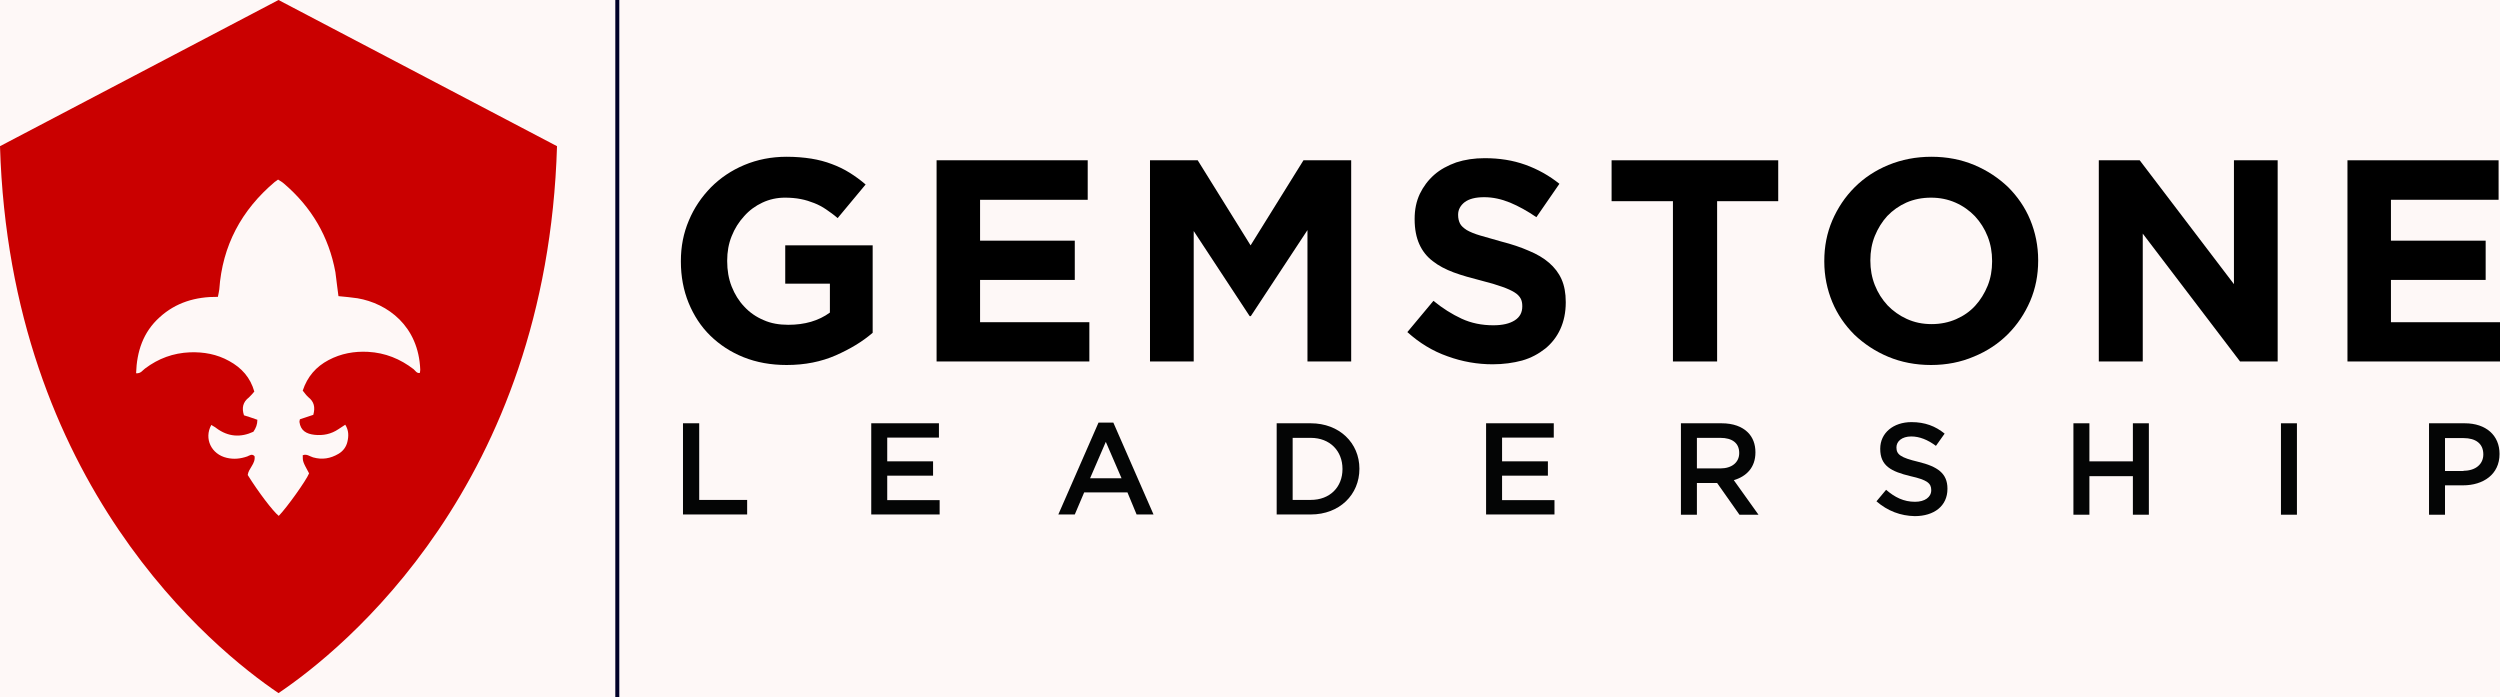<?xml version="1.0" encoding="utf-8"?>
<!-- Generator: Adobe Illustrator 17.1.0, SVG Export Plug-In . SVG Version: 6.00 Build 0)  -->
<!DOCTYPE svg PUBLIC "-//W3C//DTD SVG 1.1//EN" "http://www.w3.org/Graphics/SVG/1.1/DTD/svg11.dtd">
<svg version="1.1" id="Layer_1" xmlns="http://www.w3.org/2000/svg" xmlns:xlink="http://www.w3.org/1999/xlink" x="0px" y="0px"
	 viewBox="0 0 1063.7 296.7" enable-background="new 0 0 1063.7 296.7" xml:space="preserve">
<rect x="0" y="0" fill="#FEF8F7" width="1063.7" height="296.7"/>
<rect x="261.8" y="-1.7" fill="#010128" width="1.7" height="298.4"/>
<path d="M334.7,155.3c-6.7,0-12.8-1.1-18.3-3.3c-5.5-2.2-10.2-5.3-14.2-9.2c-4-3.9-7-8.6-9.2-13.9c-2.2-5.4-3.3-11.3-3.3-17.6V111
	c0-6.1,1.1-11.8,3.4-17.2c2.2-5.3,5.4-10,9.4-14.1c4-4,8.7-7.2,14.2-9.5c5.5-2.3,11.5-3.5,18-3.5c3.8,0,7.3,0.3,10.5,0.8
	c3.1,0.5,6.1,1.3,8.7,2.3c2.7,1,5.2,2.2,7.6,3.7c2.4,1.5,4.6,3.1,6.8,5l-11.9,14.3c-1.6-1.4-3.3-2.6-4.9-3.7c-1.6-1.1-3.3-2-5.1-2.7
	c-1.8-0.7-3.6-1.3-5.7-1.7c-2-0.4-4.3-0.6-6.7-0.6c-3.4,0-6.6,0.7-9.6,2.1c-3,1.4-5.6,3.3-7.8,5.8c-2.2,2.4-4,5.2-5.3,8.5
	c-1.3,3.2-1.9,6.7-1.9,10.4v0.2c0,3.9,0.6,7.5,1.9,10.8c1.3,3.3,3.1,6.2,5.4,8.6c2.3,2.5,5.1,4.4,8.2,5.7c3.1,1.4,6.6,2,10.5,2
	c7,0,12.9-1.7,17.7-5.2v-12.3h-19v-16.3h37.2v37.2c-4.4,3.8-9.6,6.9-15.7,9.6C349.4,153.9,342.5,155.3,334.7,155.3z"/>
<path d="M398.4,68.2h64.4V85h-45.8v17.4h40.3v16.7h-40.3v18h46.5v16.7h-65V68.2z"/>
<path d="M489.3,68.2h20.3l22.5,36.2l22.5-36.2h20.3v85.6h-18.6V97.9l-24.1,36.6h-0.5l-23.8-36.2v55.5h-18.6V68.2z"/>
<path d="M635.1,155c-6.5,0-12.9-1.1-19.2-3.4c-6.3-2.2-12-5.7-17.1-10.3l11.1-13.3c3.9,3.2,7.9,5.7,12,7.6c4.1,1.9,8.6,2.8,13.5,2.8
	c3.9,0,6.9-0.7,9.1-2.1c2.2-1.4,3.2-3.4,3.2-5.9v-0.2c0-1.2-0.2-2.3-0.7-3.2c-0.5-0.9-1.3-1.8-2.6-2.6c-1.3-0.8-3-1.6-5.3-2.4
	c-2.2-0.8-5.2-1.7-8.8-2.6c-4.3-1.1-8.3-2.2-11.8-3.5c-3.5-1.3-6.5-2.9-8.9-4.8c-2.5-1.9-4.4-4.3-5.7-7.2c-1.3-2.9-2-6.4-2-10.6
	v-0.2c0-3.9,0.7-7.4,2.2-10.6c1.5-3.1,3.5-5.8,6.1-8.1c2.6-2.3,5.8-4,9.4-5.3c3.7-1.2,7.7-1.8,12.1-1.8c6.3,0,12,0.9,17.3,2.8
	c5.3,1.9,10.1,4.6,14.5,8.1l-9.8,14.2c-3.8-2.6-7.6-4.7-11.2-6.2c-3.7-1.5-7.3-2.3-11-2.3s-6.4,0.7-8.3,2.1
	c-1.8,1.4-2.8,3.2-2.8,5.3v0.2c0,1.4,0.3,2.6,0.8,3.6c0.5,1,1.5,1.9,2.9,2.8c1.4,0.8,3.3,1.6,5.7,2.3s5.5,1.6,9.1,2.6
	c4.3,1.1,8.2,2.4,11.6,3.9c3.4,1.4,6.3,3.1,8.6,5.1c2.3,2,4.1,4.3,5.3,7c1.2,2.7,1.8,5.9,1.8,9.7v0.2c0,4.2-0.8,8-2.3,11.3
	c-1.5,3.3-3.7,6.1-6.4,8.3c-2.8,2.2-6,4-9.9,5.1C643.9,154.4,639.7,155,635.1,155z"/>
<path d="M711.7,85.6h-26V68.2h70.9v17.4h-26v68.2h-18.8V85.6z"/>
<path d="M821.6,155.3c-6.6,0-12.7-1.2-18.2-3.5c-5.5-2.3-10.3-5.5-14.4-9.4c-4-4-7.2-8.6-9.4-13.9c-2.2-5.3-3.4-11.1-3.4-17.2V111
	c0-6.1,1.1-11.8,3.4-17.2c2.3-5.3,5.4-10,9.5-14.1c4-4,8.8-7.2,14.4-9.5c5.6-2.3,11.7-3.5,18.3-3.5c6.6,0,12.7,1.2,18.2,3.5
	c5.5,2.3,10.3,5.5,14.4,9.4c4,4,7.2,8.6,9.4,13.9c2.2,5.3,3.4,11.1,3.4,17.2v0.2c0,6.1-1.1,11.8-3.4,17.2c-2.3,5.3-5.4,10-9.5,14.1
	c-4,4-8.8,7.2-14.4,9.5C834.3,154.1,828.2,155.3,821.6,155.3z M821.9,137.9c3.7,0,7.2-0.7,10.4-2.1c3.2-1.4,5.9-3.3,8.1-5.7
	c2.2-2.4,4-5.3,5.3-8.5c1.3-3.2,1.9-6.7,1.9-10.3V111c0-3.7-0.6-7.1-1.9-10.4c-1.3-3.3-3.1-6.1-5.4-8.6c-2.3-2.4-5.1-4.4-8.3-5.8
	c-3.2-1.4-6.6-2.1-10.4-2.1c-3.8,0-7.3,0.7-10.5,2.1c-3.1,1.4-5.8,3.3-8.1,5.7c-2.2,2.4-4,5.3-5.3,8.5c-1.3,3.2-1.9,6.7-1.9,10.3
	v0.2c0,3.7,0.6,7.1,1.9,10.4c1.3,3.3,3.1,6.1,5.4,8.6c2.3,2.4,5.1,4.4,8.2,5.8C814.6,137.2,818,137.9,821.9,137.9z"/>
<path d="M893,68.2h17.4l40.1,52.7V68.2h18.6v85.6h-16l-41.4-54.4v54.4H893V68.2z"/>
<path d="M998.7,68.2h64.4V85h-45.8v17.4h40.3v16.7h-40.3v18h46.5v16.7h-65V68.2z"/>
<path fill="#CA0000" d="M118.5,0L0,62.2c4.3,143.7,90.9,214.1,118.5,232.7c27.6-18.6,114.2-88.6,118.5-232.7L118.5,0z M176,157.1
	c-5.7-4.4-12.1-7-19.4-7.4c-5.9-0.3-11.5,0.7-16.8,3.5c-5.3,2.8-9,7-11,13c0.8,1,1.5,2,2.4,2.8c2.4,1.9,3,4.2,2.1,7.5
	c-2,0.7-3.9,1.3-5.7,1.9c-0.1,0.5-0.2,0.8-0.2,1.1c0.5,3.8,3,5.1,6.4,5.5c3.7,0.4,7.1-0.3,10.2-2.4c0.9-0.6,1.8-1.2,2.9-1.9
	c1.5,2.4,1.5,4.8,0.9,7.3c-0.5,2.2-1.9,4-3.8,5.1c-3.4,2-6.9,2.6-10.8,1.5c-1.4-0.4-2.7-1.6-4.4-0.9c0,2.7,0,2.7,2.7,7.7
	c-1.2,3-9.4,14.5-12.9,18.1c-2.5-2-8.8-10.3-13.2-17.4c0.3-2.8,3.4-4.8,2.9-8c-1.1-1.2-2.1-0.3-3.1,0.1c-2.9,1-5.7,1.3-8.7,0.6
	c-6.6-1.5-9.8-8.2-6.6-14c0.7,0.5,1.5,0.8,2.2,1.4c5,3.7,10.3,4,15.7,1.5c1.1-1.6,1.7-3.1,1.7-5.1c-1.9-0.7-3.8-1.3-5.7-1.9
	c-1-3.1-0.5-5.6,2.1-7.6c0.8-0.7,1.5-1.6,2.3-2.5c-1.7-6-5.4-10.1-10.7-13c-5.2-2.9-10.8-3.9-16.7-3.7c-7.1,0.3-13.4,2.6-19.1,6.9
	c-1.1,0.8-1.8,2.2-3.8,2c0.3-9.3,3-17.5,10-23.8c6.9-6.3,15.3-8.8,24.8-8.7c0.2-1.2,0.5-2.2,0.6-3.2c1.3-18.6,9.4-33.7,23.6-45.7
	c0.4-0.3,0.8-0.5,1.4-1c0.8,0.5,1.7,1,2.5,1.7c11.7,10,19.1,22.5,21.9,37.7c0.3,1.8,0.4,3.7,0.7,5.6c0.2,1.5,0.4,3,0.6,4.6
	c2.9,0.3,5.5,0.5,8.1,0.9c12.8,2.2,26,11.8,26.7,30.4c0,0.5-0.1,0.9-0.2,1.4C177.3,158.9,176.7,157.7,176,157.1"/>
<g>
	<path fill="#040505" d="M290.7,180.1h6.8v32.6h20.4v6.2h-27.3V180.1z"/>
	<path fill="#040505" d="M370.7,180.1h28.8v6.1h-22v10.1h19.5v6.1h-19.5v10.4h22.3v6.1h-29.1V180.1z"/>
	<path fill="#040505" d="M467.4,179.8h6.3l17.1,39.1h-7.2l-3.9-9.4h-18.4l-4,9.4h-7L467.4,179.8z M477.2,203.5l-6.7-15.5l-6.7,15.5
		H477.2z"/>
	<path fill="#040505" d="M543.2,180.1h14.5c12.2,0,20.7,8.4,20.7,19.3v0.1c0,10.9-8.4,19.4-20.7,19.4h-14.5V180.1z M550,186.3v26.4
		h7.7c8.2,0,13.5-5.5,13.5-13.1v-0.1c0-7.6-5.3-13.2-13.5-13.2H550z"/>
	<path fill="#040505" d="M632.3,180.1h28.8v6.1h-22v10.1h19.5v6.1h-19.5v10.4h22.3v6.1h-29.1V180.1z"/>
	<path fill="#040505" d="M715.2,180.1h17.3c4.9,0,8.7,1.4,11.2,3.9c2.1,2.1,3.2,5,3.2,8.4v0.1c0,6.4-3.8,10.2-9.2,11.8l10.5,14.7
		h-8.1l-9.5-13.5H722v13.5h-6.8V180.1z M732,199.3c4.9,0,8-2.6,8-6.5v-0.1c0-4.2-3-6.4-8-6.4H722v13H732z"/>
	<path fill="#040505" d="M798.4,213.3l4.1-4.9c3.7,3.2,7.5,5.1,12.3,5.1c4.2,0,6.9-2,6.9-4.9v-0.1c0-2.8-1.6-4.3-8.8-5.9
		c-8.3-2-12.9-4.4-12.9-11.6v-0.1c0-6.7,5.6-11.3,13.3-11.3c5.7,0,10.2,1.7,14.1,4.9l-3.7,5.2c-3.5-2.6-7-4-10.5-4
		c-4,0-6.3,2.1-6.3,4.6v0.1c0,3,1.8,4.3,9.3,6.1c8.2,2,12.4,4.9,12.4,11.4v0.1c0,7.3-5.7,11.6-13.9,11.6
		C808.7,219.5,803.1,217.4,798.4,213.3z"/>
	<path fill="#040505" d="M882.2,180.1h6.8v16.2h18.5v-16.2h6.8v38.9h-6.8v-16.4h-18.5v16.4h-6.8V180.1z"/>
	<path fill="#040505" d="M970.5,180.1h6.8v38.9h-6.8V180.1z"/>
	<path fill="#040505" d="M1033.4,180.1h15.3c9.1,0,14.8,5.2,14.8,13v0.1c0,8.7-7,13.3-15.5,13.3h-7.7v12.5h-6.8V180.1z
		 M1048.2,200.3c5.2,0,8.4-2.9,8.4-6.9v-0.1c0-4.6-3.3-6.9-8.4-6.9h-7.9v14H1048.2z"/>
</g>
</svg>
